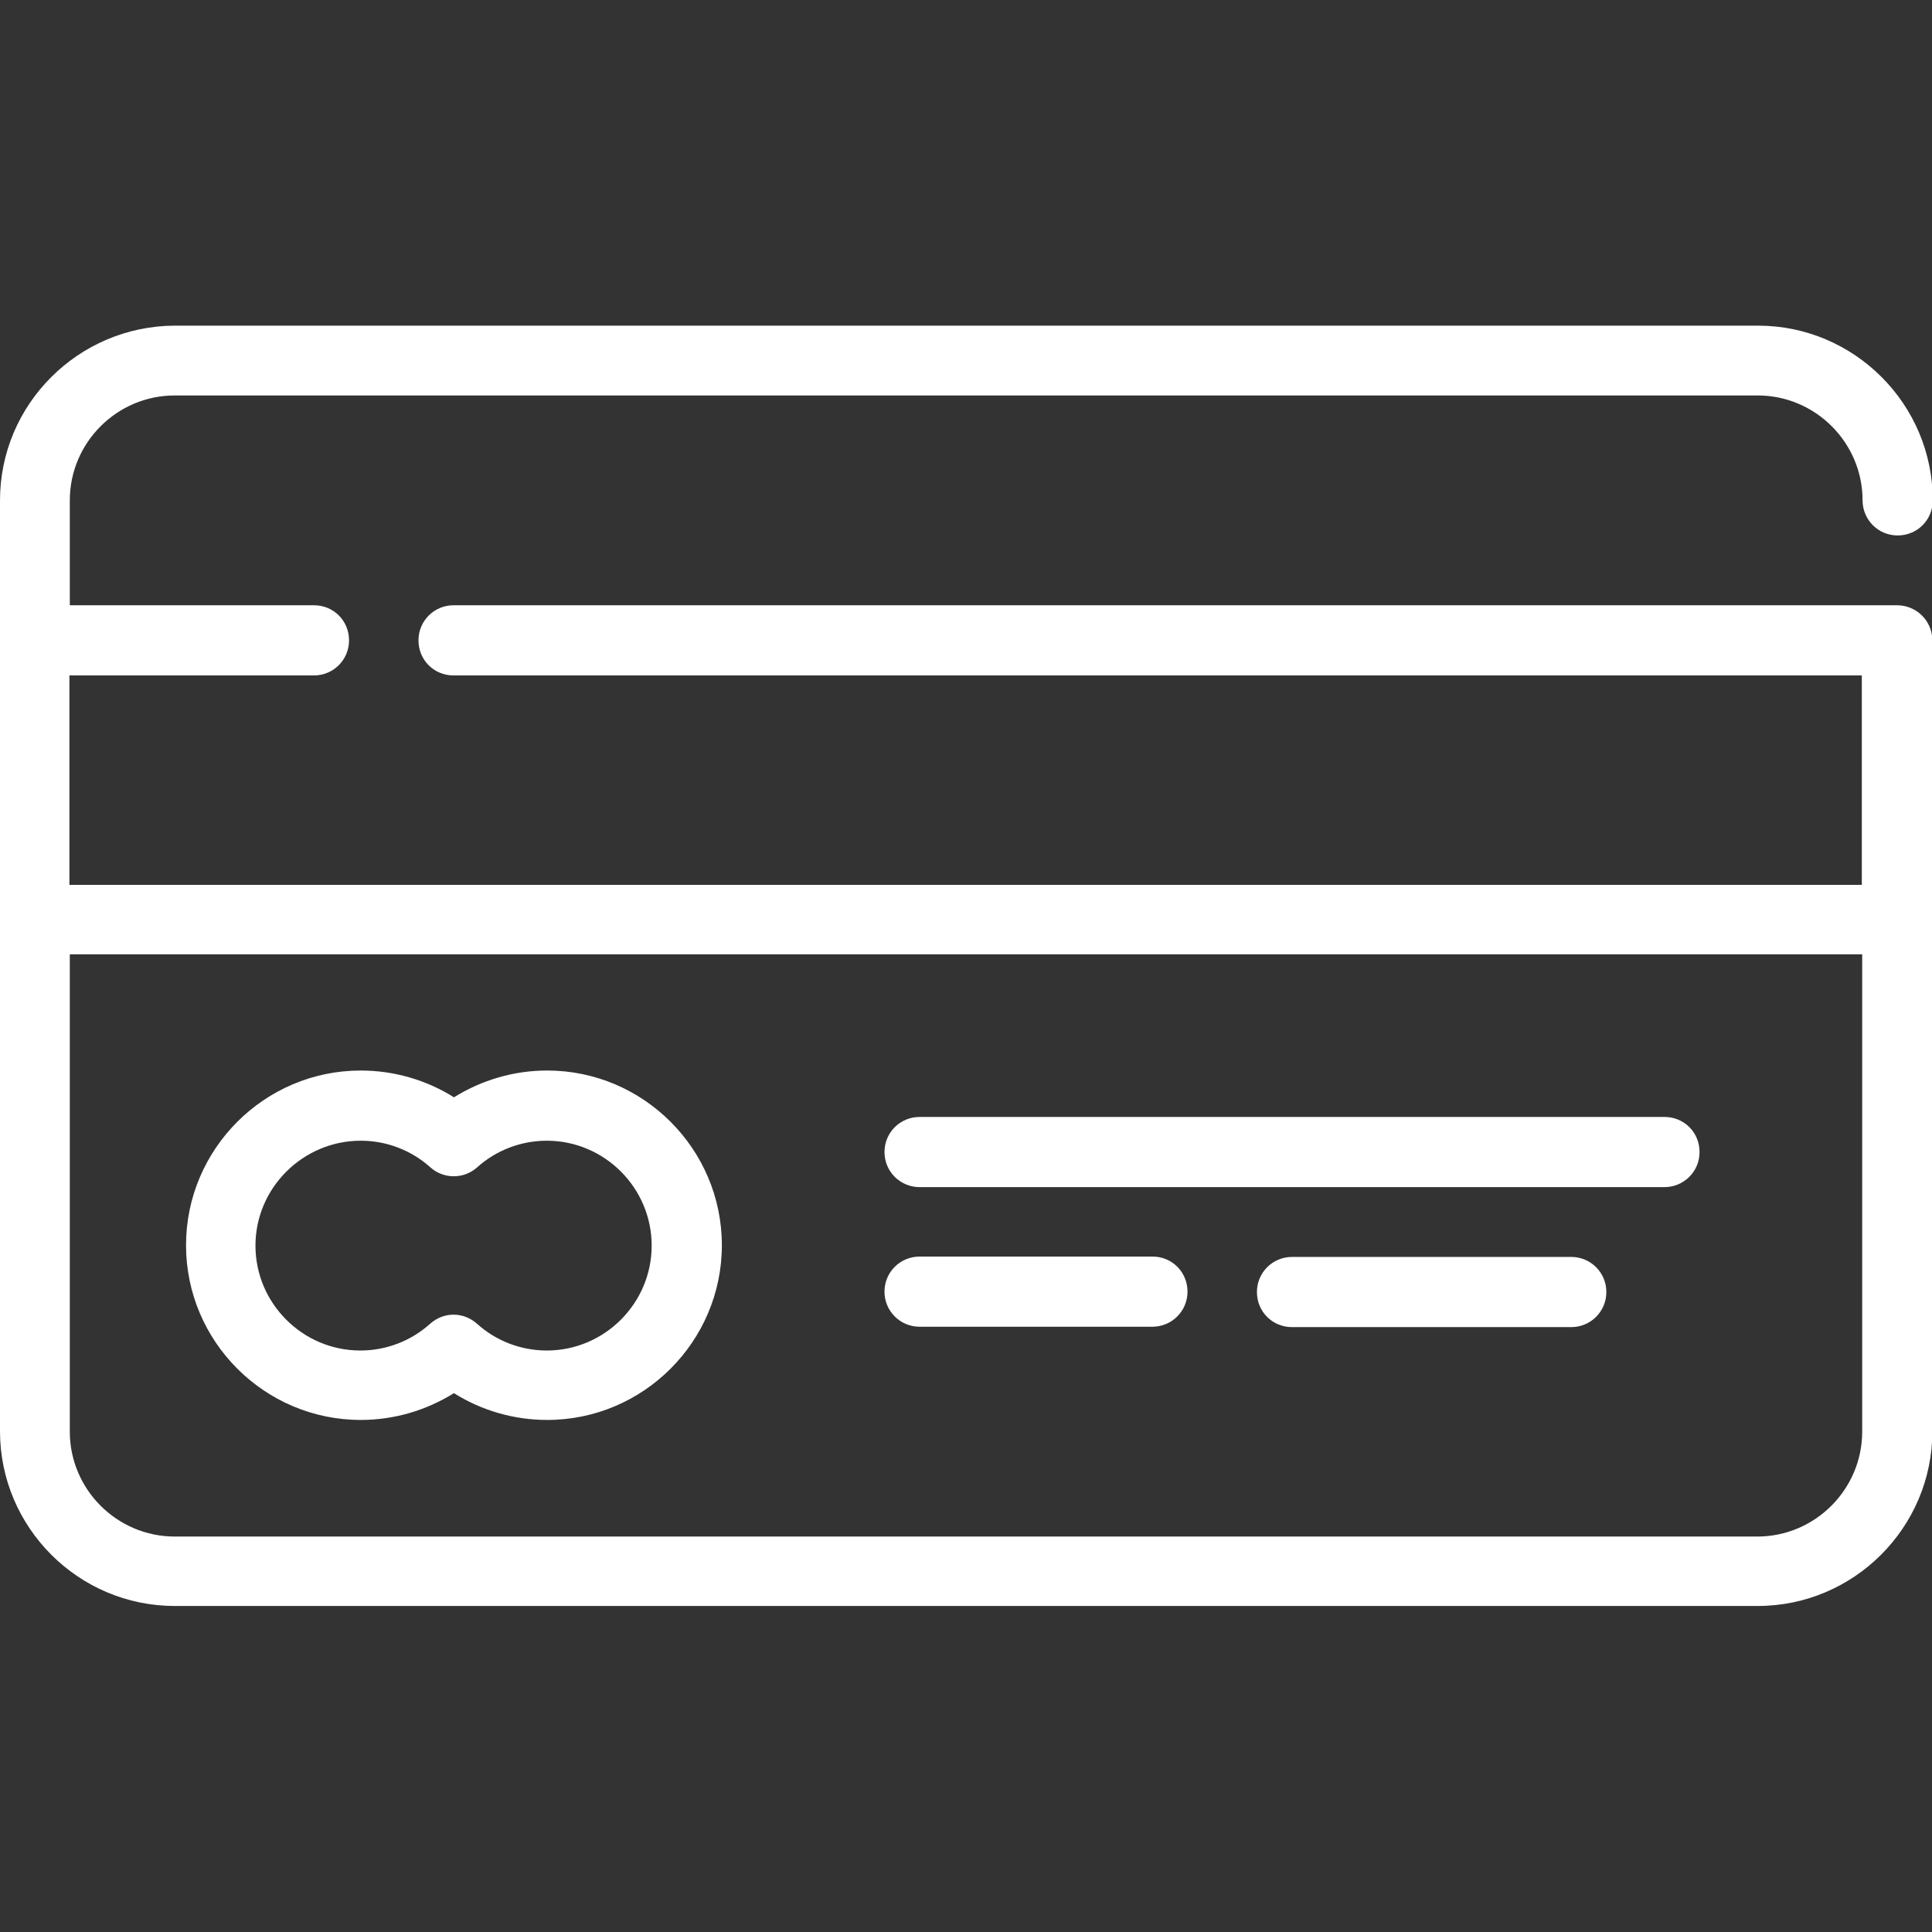 <?xml version="1.0" encoding="utf-8"?>
<!-- Generator: Adobe Illustrator 22.0.1, SVG Export Plug-In . SVG Version: 6.00 Build 0)  -->
<svg version="1.1" id="Layer_1" xmlns="http://www.w3.org/2000/svg" xmlns:xlink="http://www.w3.org/1999/xlink" x="0px" y="0px"
	 viewBox="0 0 512 512" style="enable-background:new 0 0 512 512;" xml:space="preserve">
<rect x="0" y="0" width="512" height="512" fill="#333333" stroke="none"/>
<style type="text/css">
	.st0{fill:#FFFFFF;}
</style>
<g>
	<g>
		<g>
			<path class="st0" d="M502.7,160.4C502.7,160.4,502.7,160.4,502.7,160.4l-382.5,0c-5.1,0-9.3,4.1-9.3,9.3s4.1,9.3,9.3,9.3h373.2
				v55.5h-475v-55.5h64.8c5.1,0,9.3-4.1,9.3-9.3s-4.1-9.3-9.3-9.3H18.5v-27.8c0-15.3,12.5-27.8,27.8-27.8h419.5
				c15.3,0,27.8,12.5,27.8,27.8c0,5.1,4.1,9.3,9.3,9.3s9.3-4.1,9.3-9.3c0-25.5-20.8-46.3-46.3-46.3H46.3C20.8,86.4,0,107.1,0,132.6
				v246.7c0,25.5,20.8,46.3,46.3,46.3h419.5c25.5,0,46.3-20.8,46.3-46.3V169.6v0C512,164.5,507.9,160.4,502.7,160.4z M493.5,379.4
				c0,15.3-12.5,27.8-27.8,27.8H46.3c-15.3,0-27.8-12.5-27.8-27.8V252.9h475L493.5,379.4L493.5,379.4z"/>
			<path class="st0" d="M95.6,376.3c8.8,0,17.3-2.5,24.7-7.1c7.3,4.6,15.9,7.1,24.7,7.1c25.5,0,46.3-20.8,46.3-46.3
				s-20.8-46.3-46.3-46.3c-8.8,0-17.3,2.5-24.7,7.1c-7.3-4.6-15.9-7.1-24.7-7.1c-25.5,0-46.3,20.8-46.3,46.3S70.1,376.3,95.6,376.3z
				 M95.6,302.3c6.8,0,13.4,2.5,18.5,7.1c3.5,3.1,8.8,3.1,12.3,0c5.1-4.6,11.7-7.1,18.5-7.1c15.3,0,27.8,12.5,27.8,27.8
				s-12.5,27.8-27.8,27.8c-6.8,0-13.4-2.5-18.5-7.1c-1.8-1.6-4-2.4-6.2-2.4s-4.4,0.8-6.2,2.4c-5.1,4.6-11.7,7.1-18.5,7.1
				c-15.3,0-27.8-12.5-27.8-27.8S80.3,302.3,95.6,302.3z"/>
			<path class="st0" d="M243.7,314.6h197.4c5.1,0,9.3-4.1,9.3-9.3s-4.1-9.3-9.3-9.3H243.7c-5.1,0-9.3,4.1-9.3,9.3
				C234.4,310.5,238.6,314.6,243.7,314.6z"/>
			<path class="st0" d="M416.4,333.1h-74c-5.1,0-9.3,4.1-9.3,9.3s4.1,9.3,9.3,9.3h74c5.1,0,9.3-4.1,9.3-9.3S421.5,333.1,416.4,333.1
				z"/>
			<path class="st0" d="M243.7,351.6h61.7c5.1,0,9.3-4.1,9.3-9.3s-4.1-9.3-9.3-9.3h-61.7c-5.1,0-9.3,4.1-9.3,9.3
				S238.6,351.6,243.7,351.6z"/>
		</g>
	</g>
</g>
</svg>
